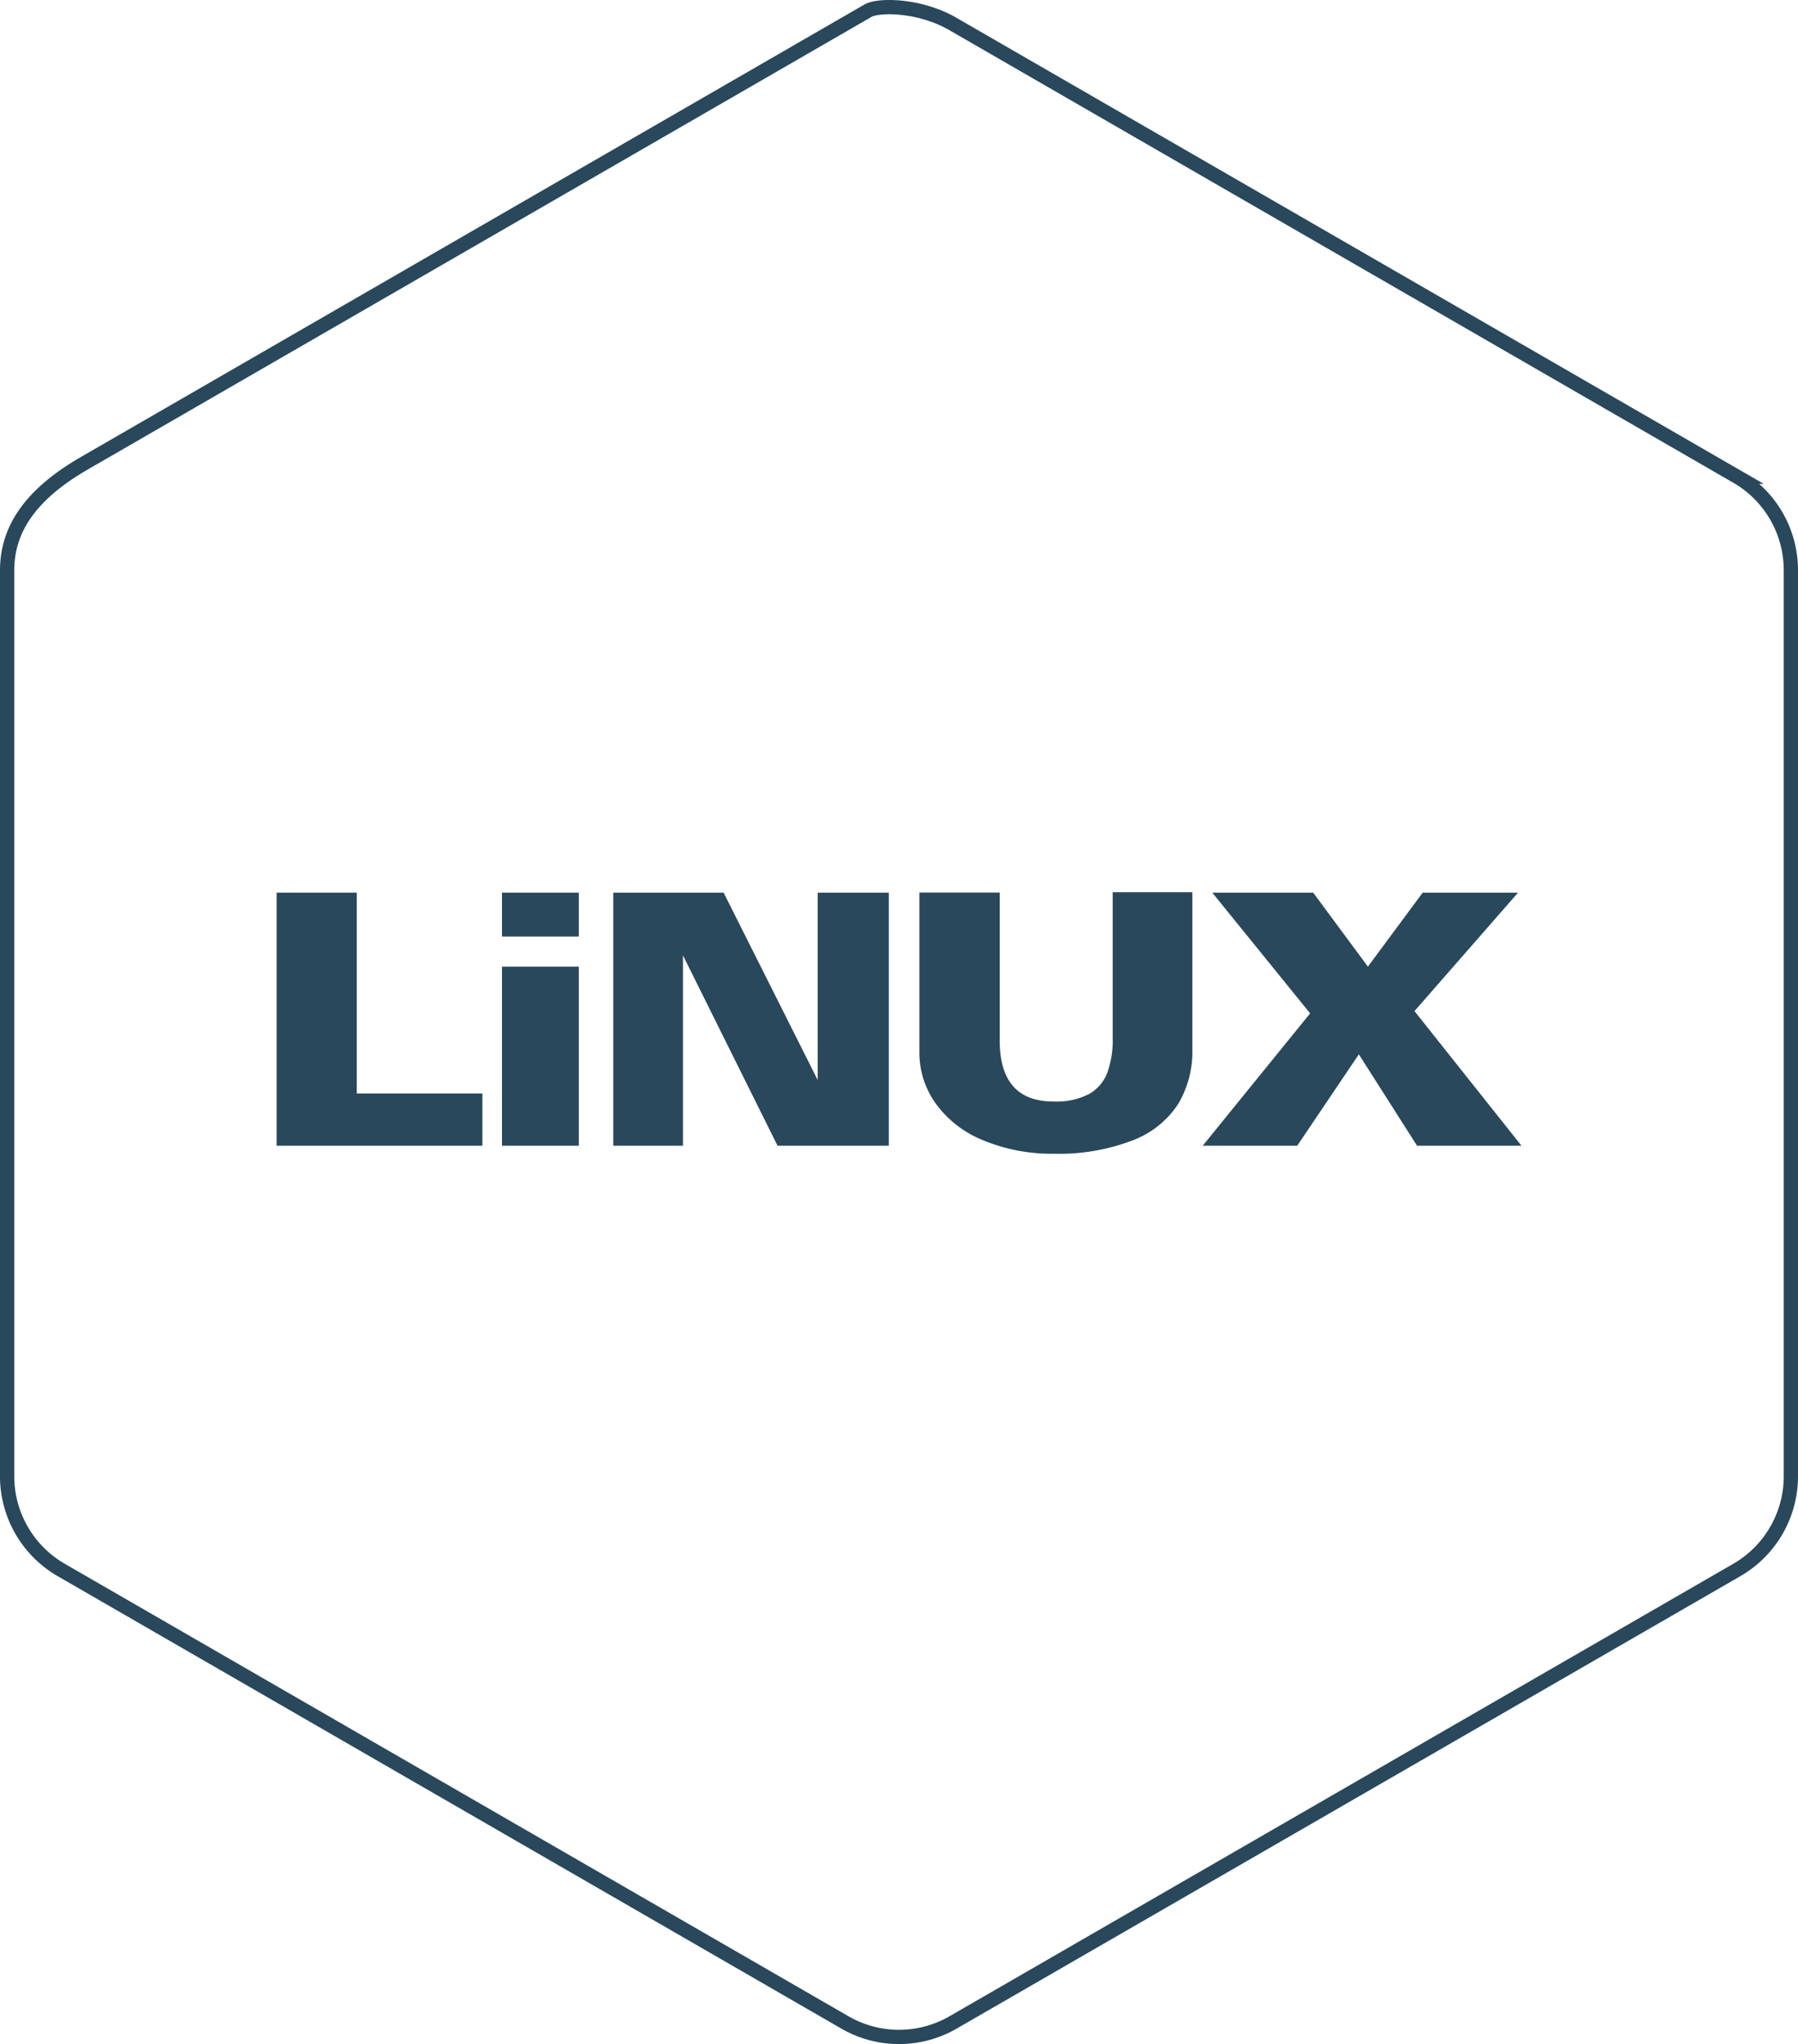 <?xml version="1.0" encoding="UTF-8" standalone="no"?>
<svg
   xmlns:dc="http://purl.org/dc/elements/1.1/"
   xmlns:cc="http://creativecommons.org/ns#"
   xmlns:rdf="http://www.w3.org/1999/02/22-rdf-syntax-ns#"
   xmlns:svg="http://www.w3.org/2000/svg"
   xmlns="http://www.w3.org/2000/svg"
   xmlns:sodipodi="http://sodipodi.sourceforge.net/DTD/sodipodi-0.dtd"
   xmlns:inkscape="http://www.inkscape.org/namespaces/inkscape"
   id="Layer_1"
   data-name="Layer 1"
   viewBox="0 0 252.08 286.474"
   version="1.1"
   sodipodi:docname="linux.svg"
   width="252.08"
   height="286.474"
   inkscape:version="0.92.3 (unknown)">
  <sodipodi:namedview
     pagecolor="#ffffff"
     bordercolor="#666666"
     borderopacity="1"
     objecttolerance="10"
     gridtolerance="10"
     guidetolerance="10"
     inkscape:pageopacity="0"
     inkscape:pageshadow="2"
     inkscape:window-width="1303"
     inkscape:window-height="744"
     id="namedview23"
     showgrid="false"
     inkscape:zoom="0.69483293"
     inkscape:cx="125.70002"
     inkscape:cy="144.91545"
     inkscape:window-x="63"
     inkscape:window-y="24"
     inkscape:window-maximized="1"
     inkscape:current-layer="Layer_1" />
  <defs
     id="defs4">
    <style
       id="style2">.cls-1{fill:none;stroke:#29485b;stroke-miterlimit:10;stroke-width:2px;}.cls-2{fill:#29485b;}</style>
  </defs>
  <title
     id="title6">Category Diagram</title>
  <path
     class="cls-1"
     d="m 133.62,3.373 109.93,63.44 a 15.16,15.16 0 0 1 7.53,13.13 V 206.873 a 15.16,15.16 0 0 1 -7.53,13.13 l -109.93,63.44 a 15.16,15.16 0 0 1 -15.16,0 l -109.92,-63.44 a 15.16,15.16 0 0 1 -7.54,-13.13 V 79.943 c 0,-5.41 2.86,-10.41 10.79,-15 L 121.7,1.493 c 1.47,-0.84 7.23,-0.84 11.92,1.88 z"
     id="path8"
     inkscape:connector-curvature="0"
     style="fill:none;stroke:#29485b;stroke-width:2px;stroke-miterlimit:10" />
  <polygon
     class="cls-2"
     points="117.98,188.84 117.98,163.74 107.21,163.74 107.21,188.84 "
     id="polygon10"
     style="fill:#29485b"
     transform="translate(-36.83,-28.267)" />
  <polygon
     class="cls-2"
     points="218.7,188.84 227.34,176.03 235.5,188.84 250.14,188.84 235.14,169.97 249.66,153.37 236.29,153.37 228.61,163.74 220.94,153.37 206.79,153.37 220.51,170.29 205.45,188.84 "
     id="polygon12"
     style="fill:#29485b"
     transform="translate(-36.83,-28.267)" />
  <path
     class="cls-2"
     d="m 128.9,125.093 v 22.35 a 12.21,12.21 0 0 0 2.35,7.3 15.16,15.16 0 0 0 6.6,5.07 24.89,24.89 0 0 0 9.86,1.88 28.79,28.79 0 0 0 11,-1.84 13.15,13.15 0 0 0 6.46,-5.12 14.35,14.35 0 0 0 2,-7.69 v -22 h -11.17 v 20.45 a 13.46,13.46 0 0 1 -0.75,4.83 5.81,5.81 0 0 1 -2.56,3 9.92,9.92 0 0 1 -5,1.05 q -7.53,0 -7.53,-8.57 v -20.71 z"
     id="path14"
     inkscape:connector-curvature="0"
     style="fill:#29485b" />
  <polygon
     class="cls-2"
     points="132.58,188.84 132.58,162.16 145.84,188.84 161.44,188.84 161.44,153.37 151.47,153.37 151.47,179.63 138.28,153.37 122.81,153.37 122.81,188.84 "
     id="polygon16"
     style="fill:#29485b"
     transform="translate(-36.83,-28.267)" />
  <polygon
     class="cls-2"
     points="117.98,159.52 117.98,153.37 107.21,153.37 107.21,159.52 "
     id="polygon18"
     style="fill:#29485b"
     transform="translate(-36.83,-28.267)" />
  <polygon
     class="cls-2"
     points="104.46,188.84 104.46,181.52 86.85,181.52 86.85,153.37 75.61,153.37 75.61,188.84 "
     id="polygon20"
     style="fill:#29485b"
     transform="translate(-36.83,-28.267)" />
</svg>
